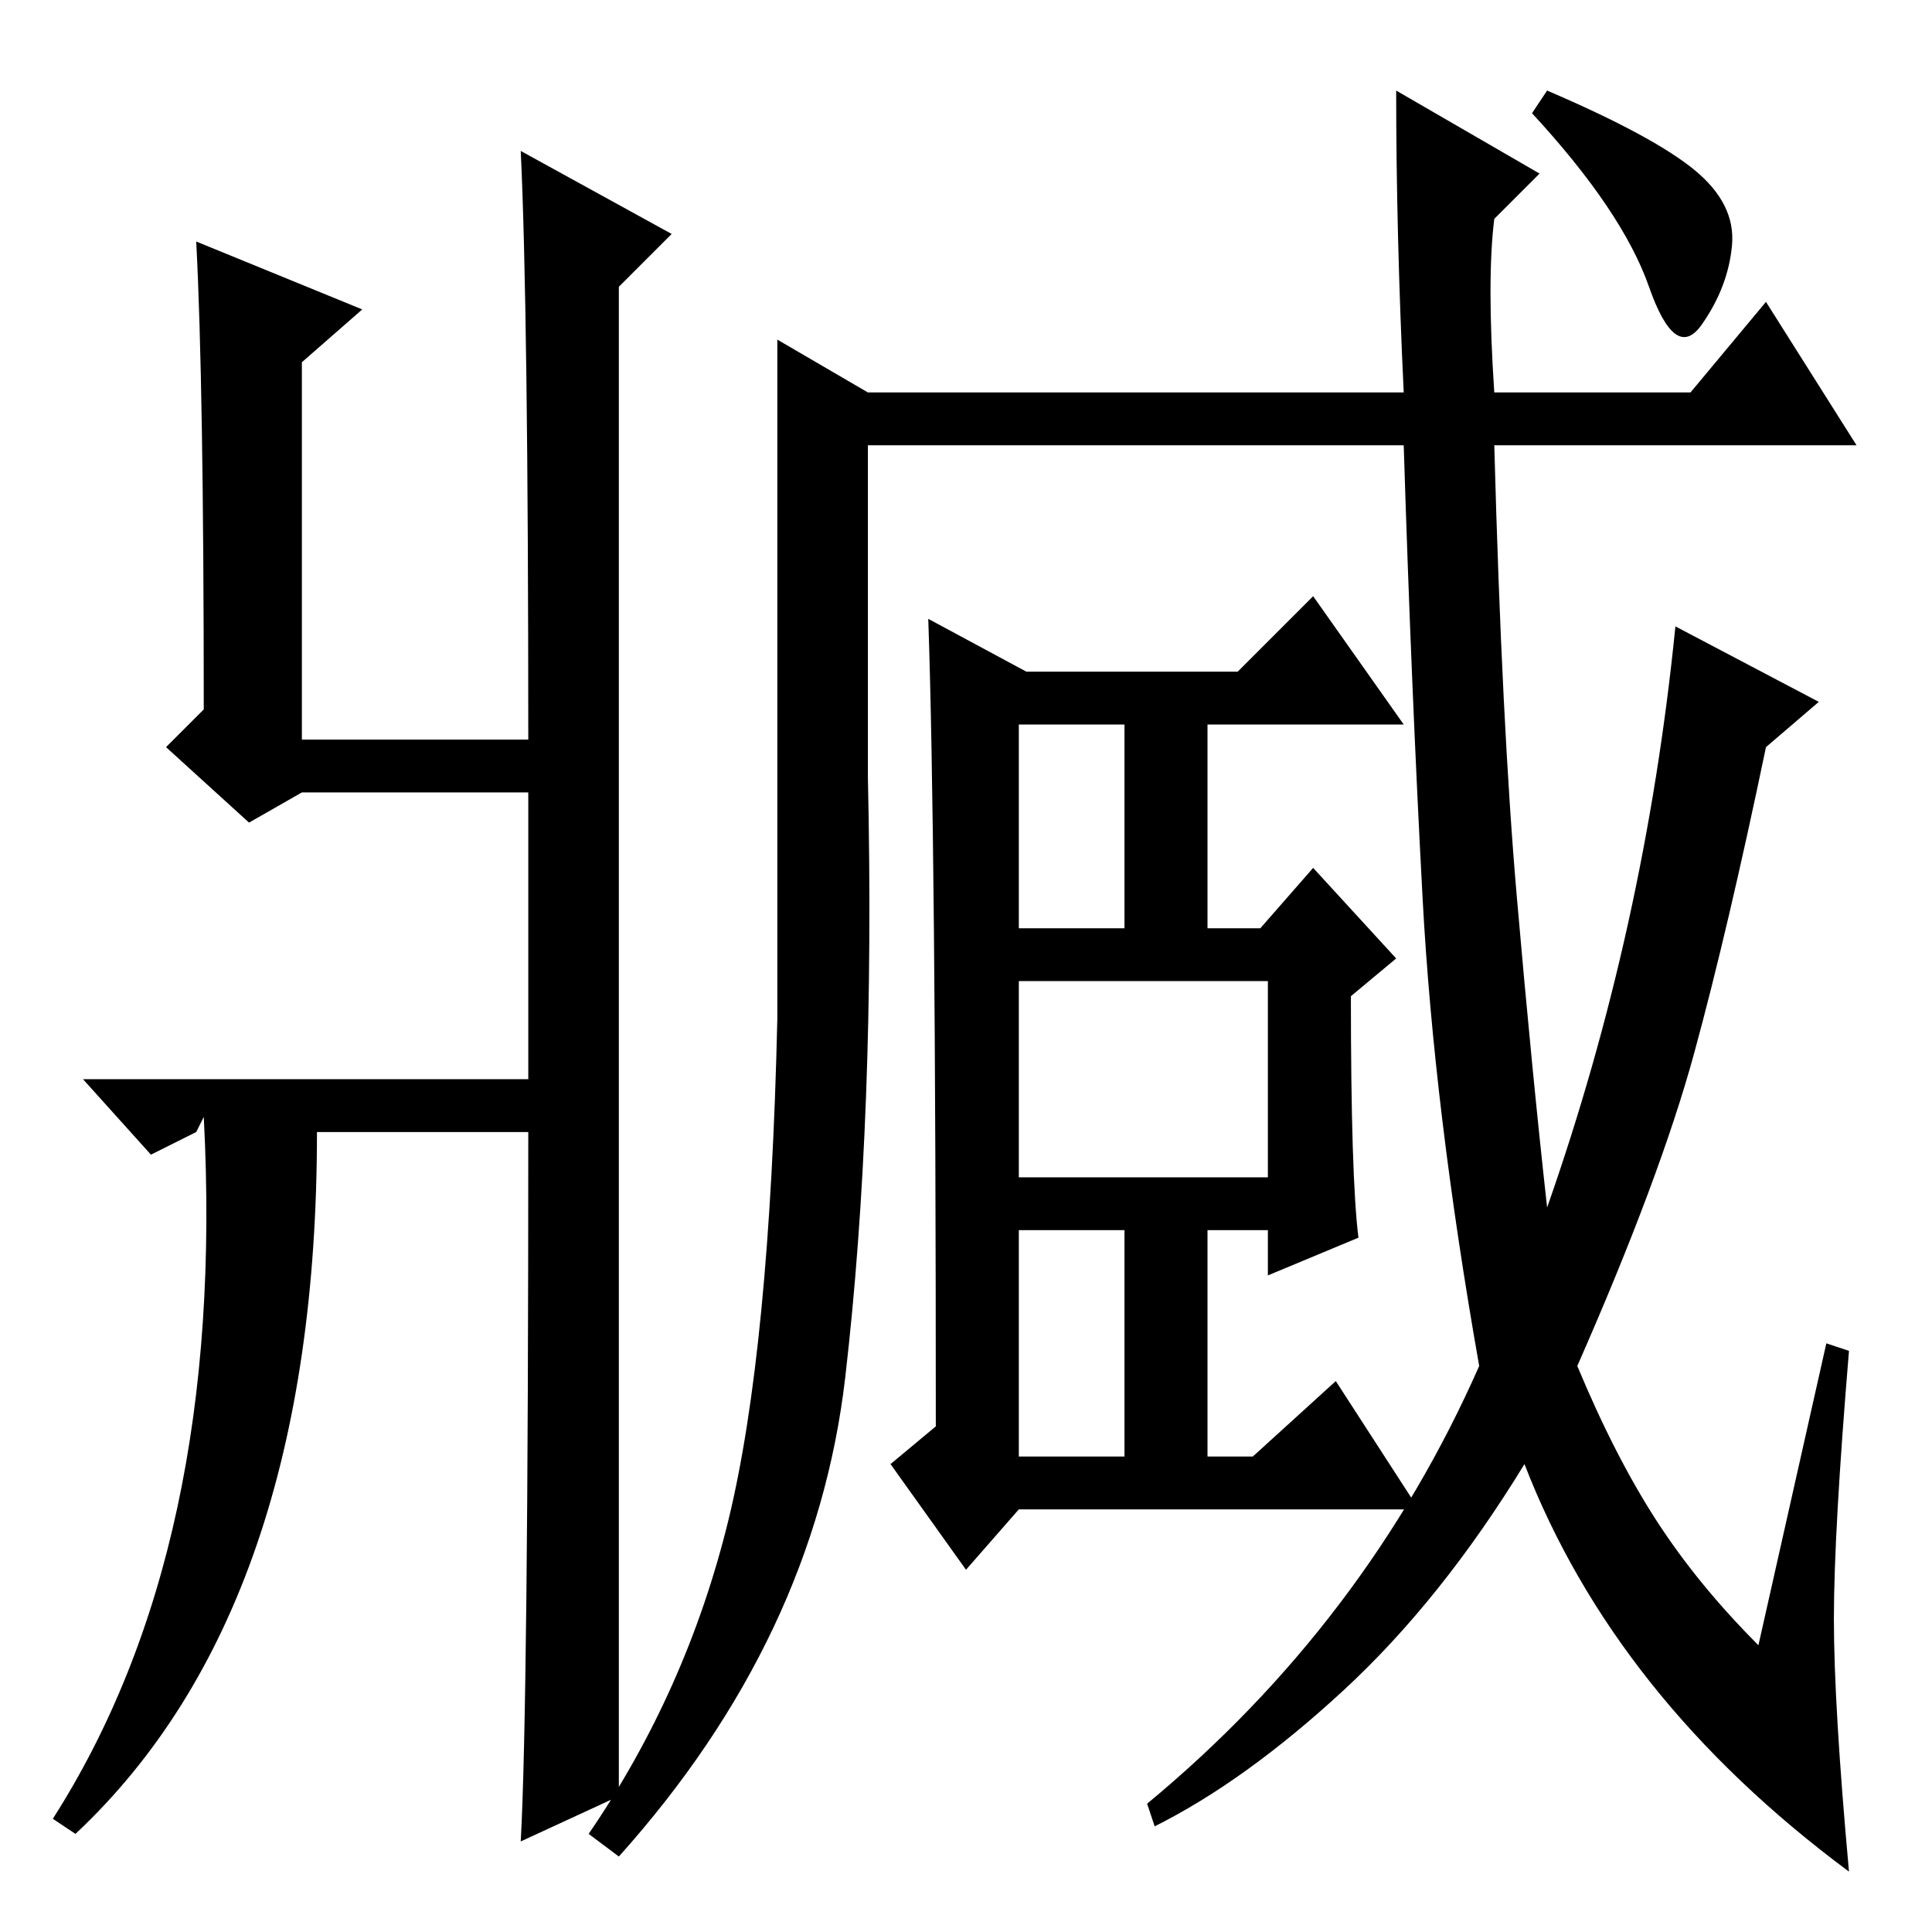 <?xml version="1.0" standalone="no"?>
<!DOCTYPE svg PUBLIC "-//W3C//DTD SVG 1.1//EN" "http://www.w3.org/Graphics/SVG/1.1/DTD/svg11.dtd" >
<svg xmlns="http://www.w3.org/2000/svg" xmlns:xlink="http://www.w3.org/1999/xlink" version="1.1" viewBox="0 -36 256 256">
  <g transform="matrix(1 0 0 -1 0 220)">
   <path fill="currentColor"
d="M33 147l-11 10l5 5q0 43 -1 62l22 -9l-8 -7v-50h30q0 57 -1 78l20 -11l-7 -7v-200l-13 -6q1 18 1 94h-28q0 -63 -32 -93l-3 2q23 36 20 93l-1 -2l-6 -3l-9 10h59v19v19h-30zM224.5 233.5q5.5 -4.5 5 -10t-4 -10.5t-7 5t-15.5 23l2 3q14 -6 19.5 -10.5zM185 244l19 -11
l-6 -6q-1 -8 0 -23h26l10 12l12 -19h-48q1 -37 3 -60t4 -41q13 37 17 77l19 -10l-7 -6q-5 -24 -9.5 -40.5t-15.5 -41.5q5 -12 10.5 -20.5t13.5 -16.5l9 40l3 -1q-2 -24 -2 -35.5t2 -33.5q-31 23 -43 54q-11 -18 -24 -30t-25 -18l-1 3q29 24 44 58q-6 34 -7.5 62t-2.5 60h-71
v-44q1 -45 -3 -79.5t-30 -63.5l-4 3q13 19 18.5 41.5t6.5 66.5v38v52l12 -7h71q-1 21 -1 40zM188 56h-53l-7 -8l-10 14l6 5q0 78 -1 107l13 -7h28l10 10l12 -17h-26v-27h7l7 8l11 -12l-6 -5q0 -24 1 -32l-12 -5v6h-8v-30h6l11 10zM135 133h14v27h-14v-27zM135 100h33v26h-33
v-26zM135 63h14v30h-14v-30z" />
  </g>

</svg>
